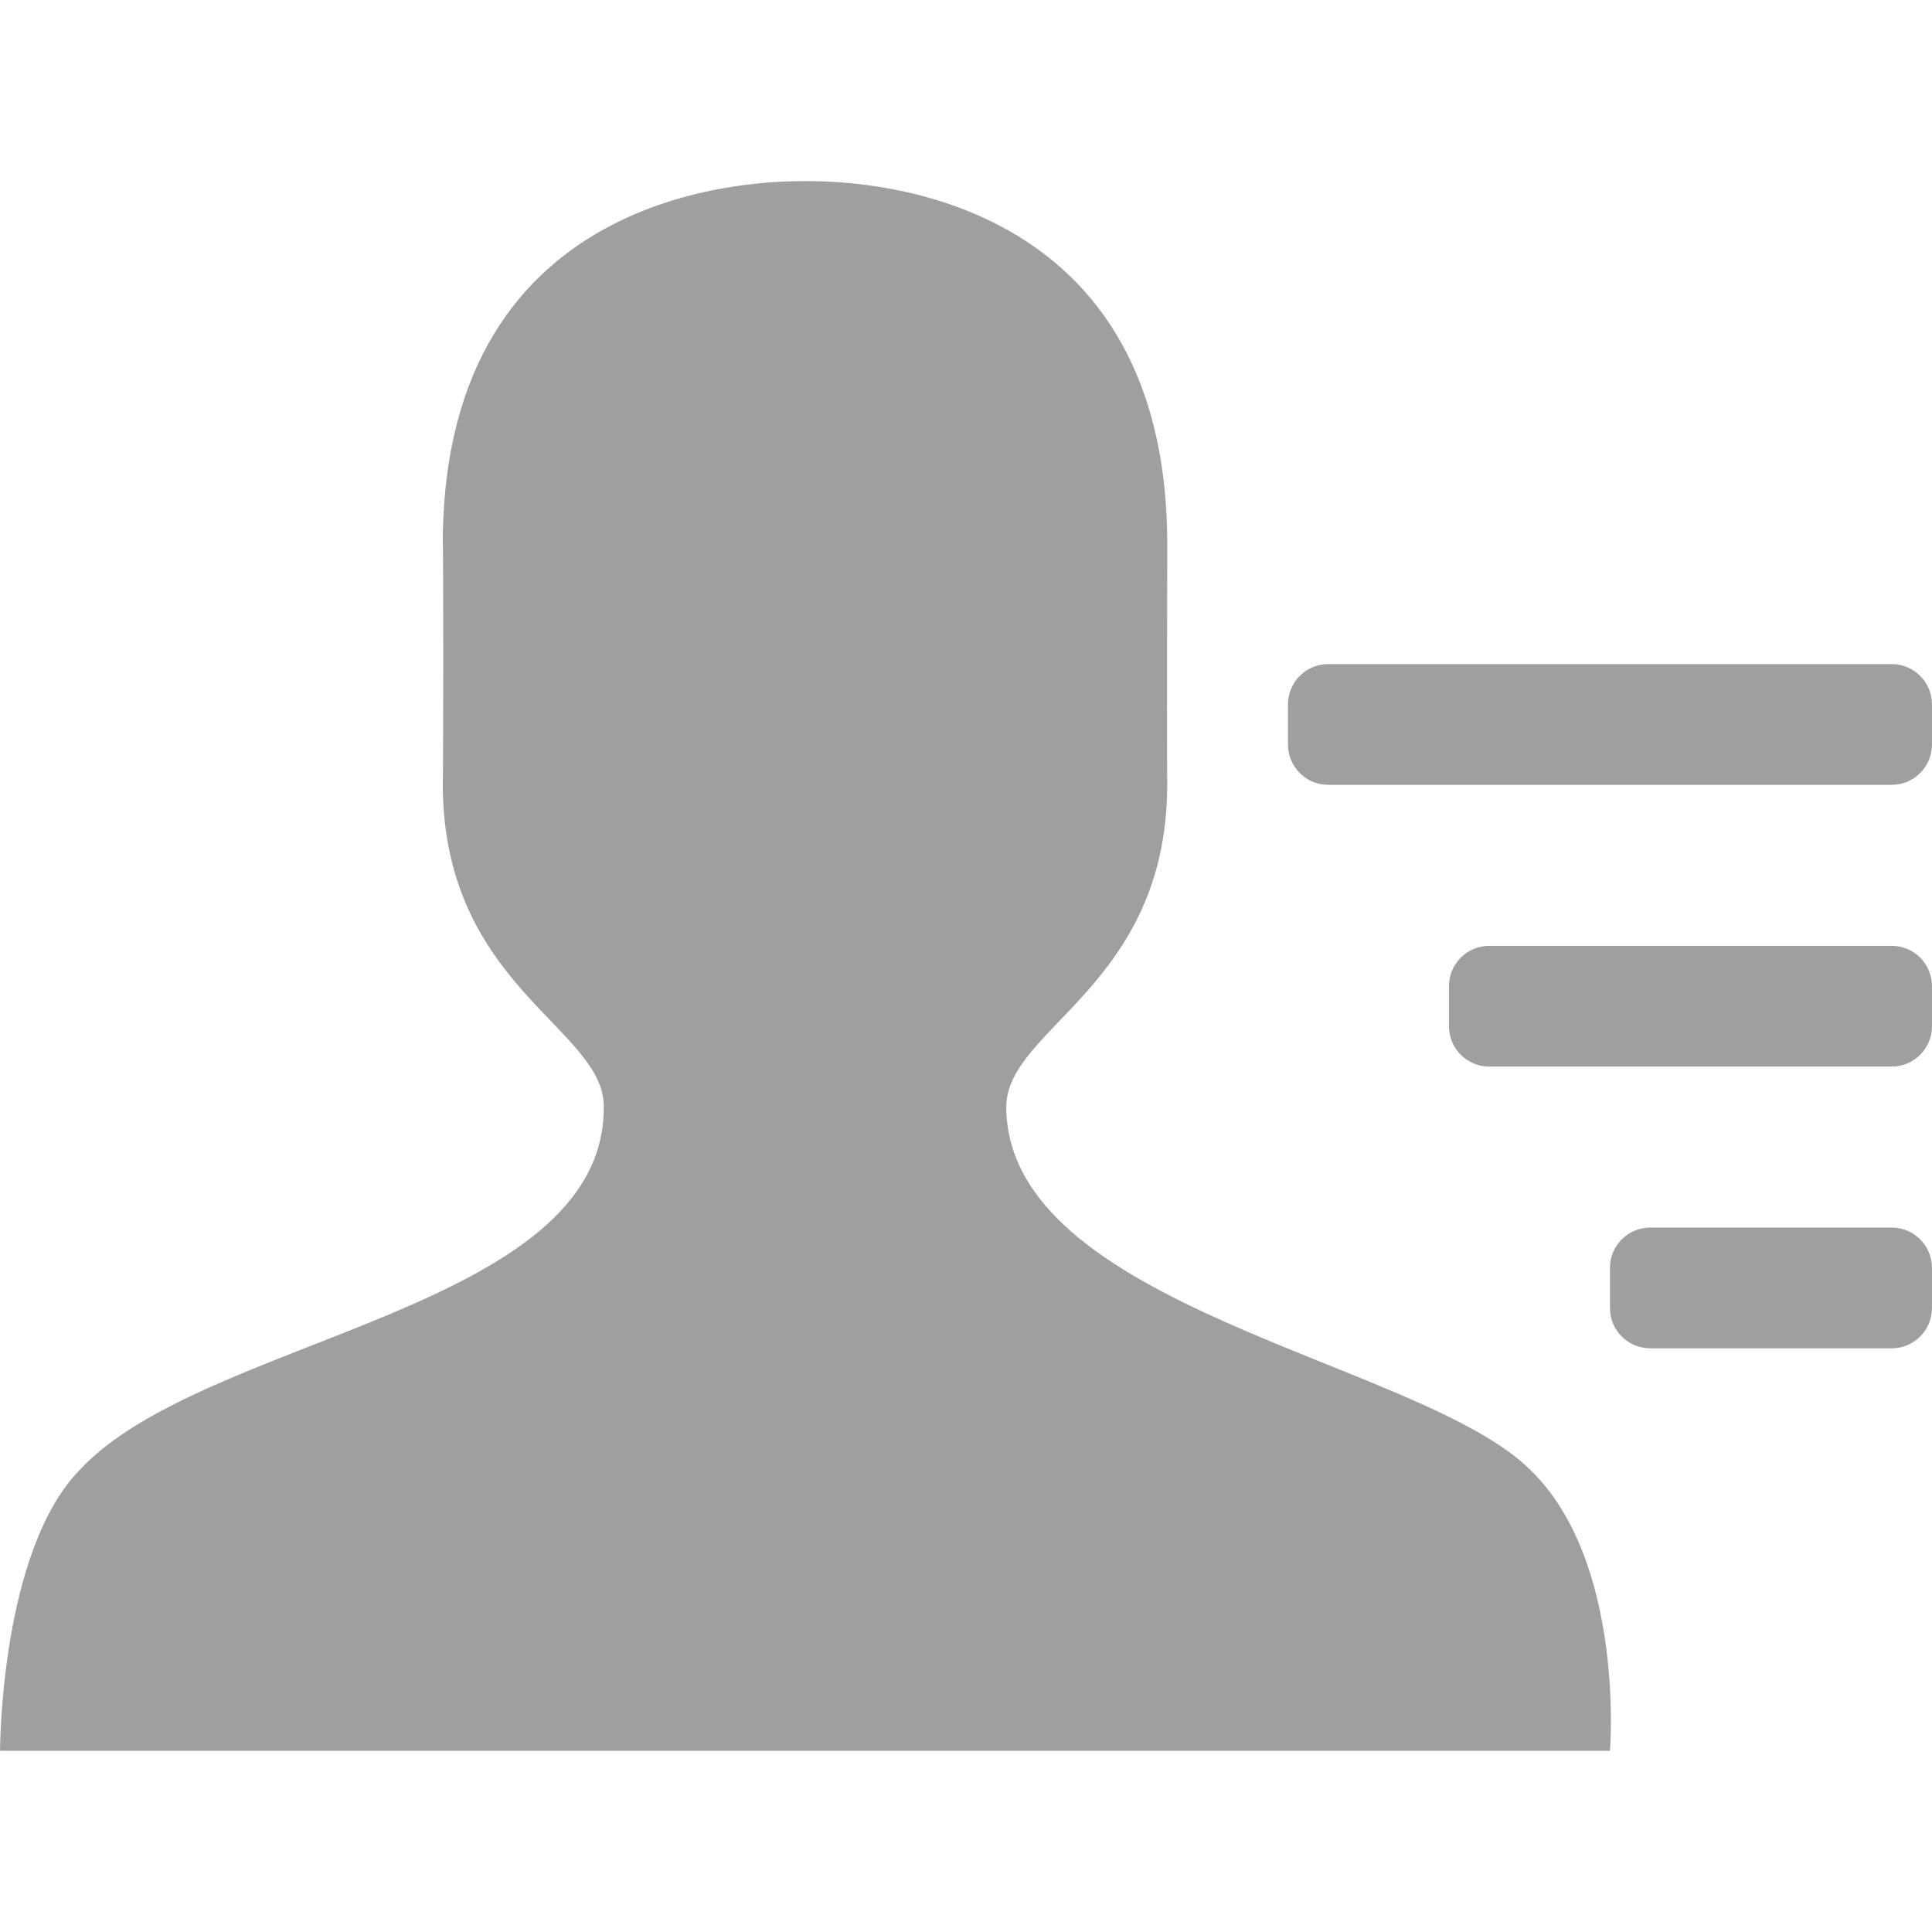 <?xml version="1.0" standalone="no"?><!DOCTYPE svg PUBLIC "-//W3C//DTD SVG 1.1//EN" "http://www.w3.org/Graphics/SVG/1.1/DTD/svg11.dtd"><svg t="1528786157017" class="icon" style="" viewBox="0 0 1024 1024" version="1.1" xmlns="http://www.w3.org/2000/svg" p-id="6112" xmlns:xlink="http://www.w3.org/1999/xlink" width="200" height="200"><defs><style type="text/css"></style></defs><path d="M874.649 650.638h127.994c11.781 0 21.332 9.551 21.332 21.332v21.332c0 11.781-9.551 21.332-21.332 21.332H874.649c-11.781 0-21.332-9.551-21.332-21.332v-21.332c-0.001-11.78 9.551-21.332 21.332-21.332z m-85.329-149.326h213.324c11.781 0 21.332 9.551 21.332 21.332v21.332c0 11.781-9.551 21.332-21.332 21.332H789.32c-11.781 0-21.332-9.551-21.332-21.332v-21.332c-0.001-11.781 9.551-21.332 21.332-21.332z m-85.329-149.326h298.652c11.781 0 21.332 9.551 21.332 21.332v21.332c0 11.781-9.551 21.332-21.332 21.332h-298.652c-11.781 0-21.332-9.551-21.332-21.332v-21.332c-0.001-11.781 9.551-21.332 21.332-21.332z m-469.311-63.996c0.307-191.989 170.792-191.933 191.991-191.991 21.2-0.054 191.721 0.002 191.991 191.991 0 0-0.271 117.36 0 127.994-0.271 106.701-85.016 128.621-85.329 170.659 0.513 106.511 218.483 134.493 277.32 191.991 50.889 48.563 42.665 149.326 42.665 149.326H0.025s0-106.315 42.665-149.326c65.783-70.419 277.859-84.111 277.32-191.991 0.281-41.758-85.022-63.802-85.329-170.659 0.307-5.448 0.363-127.992 0-127.994z" p-id="6113" fill="#9f9f9f"></path></svg>